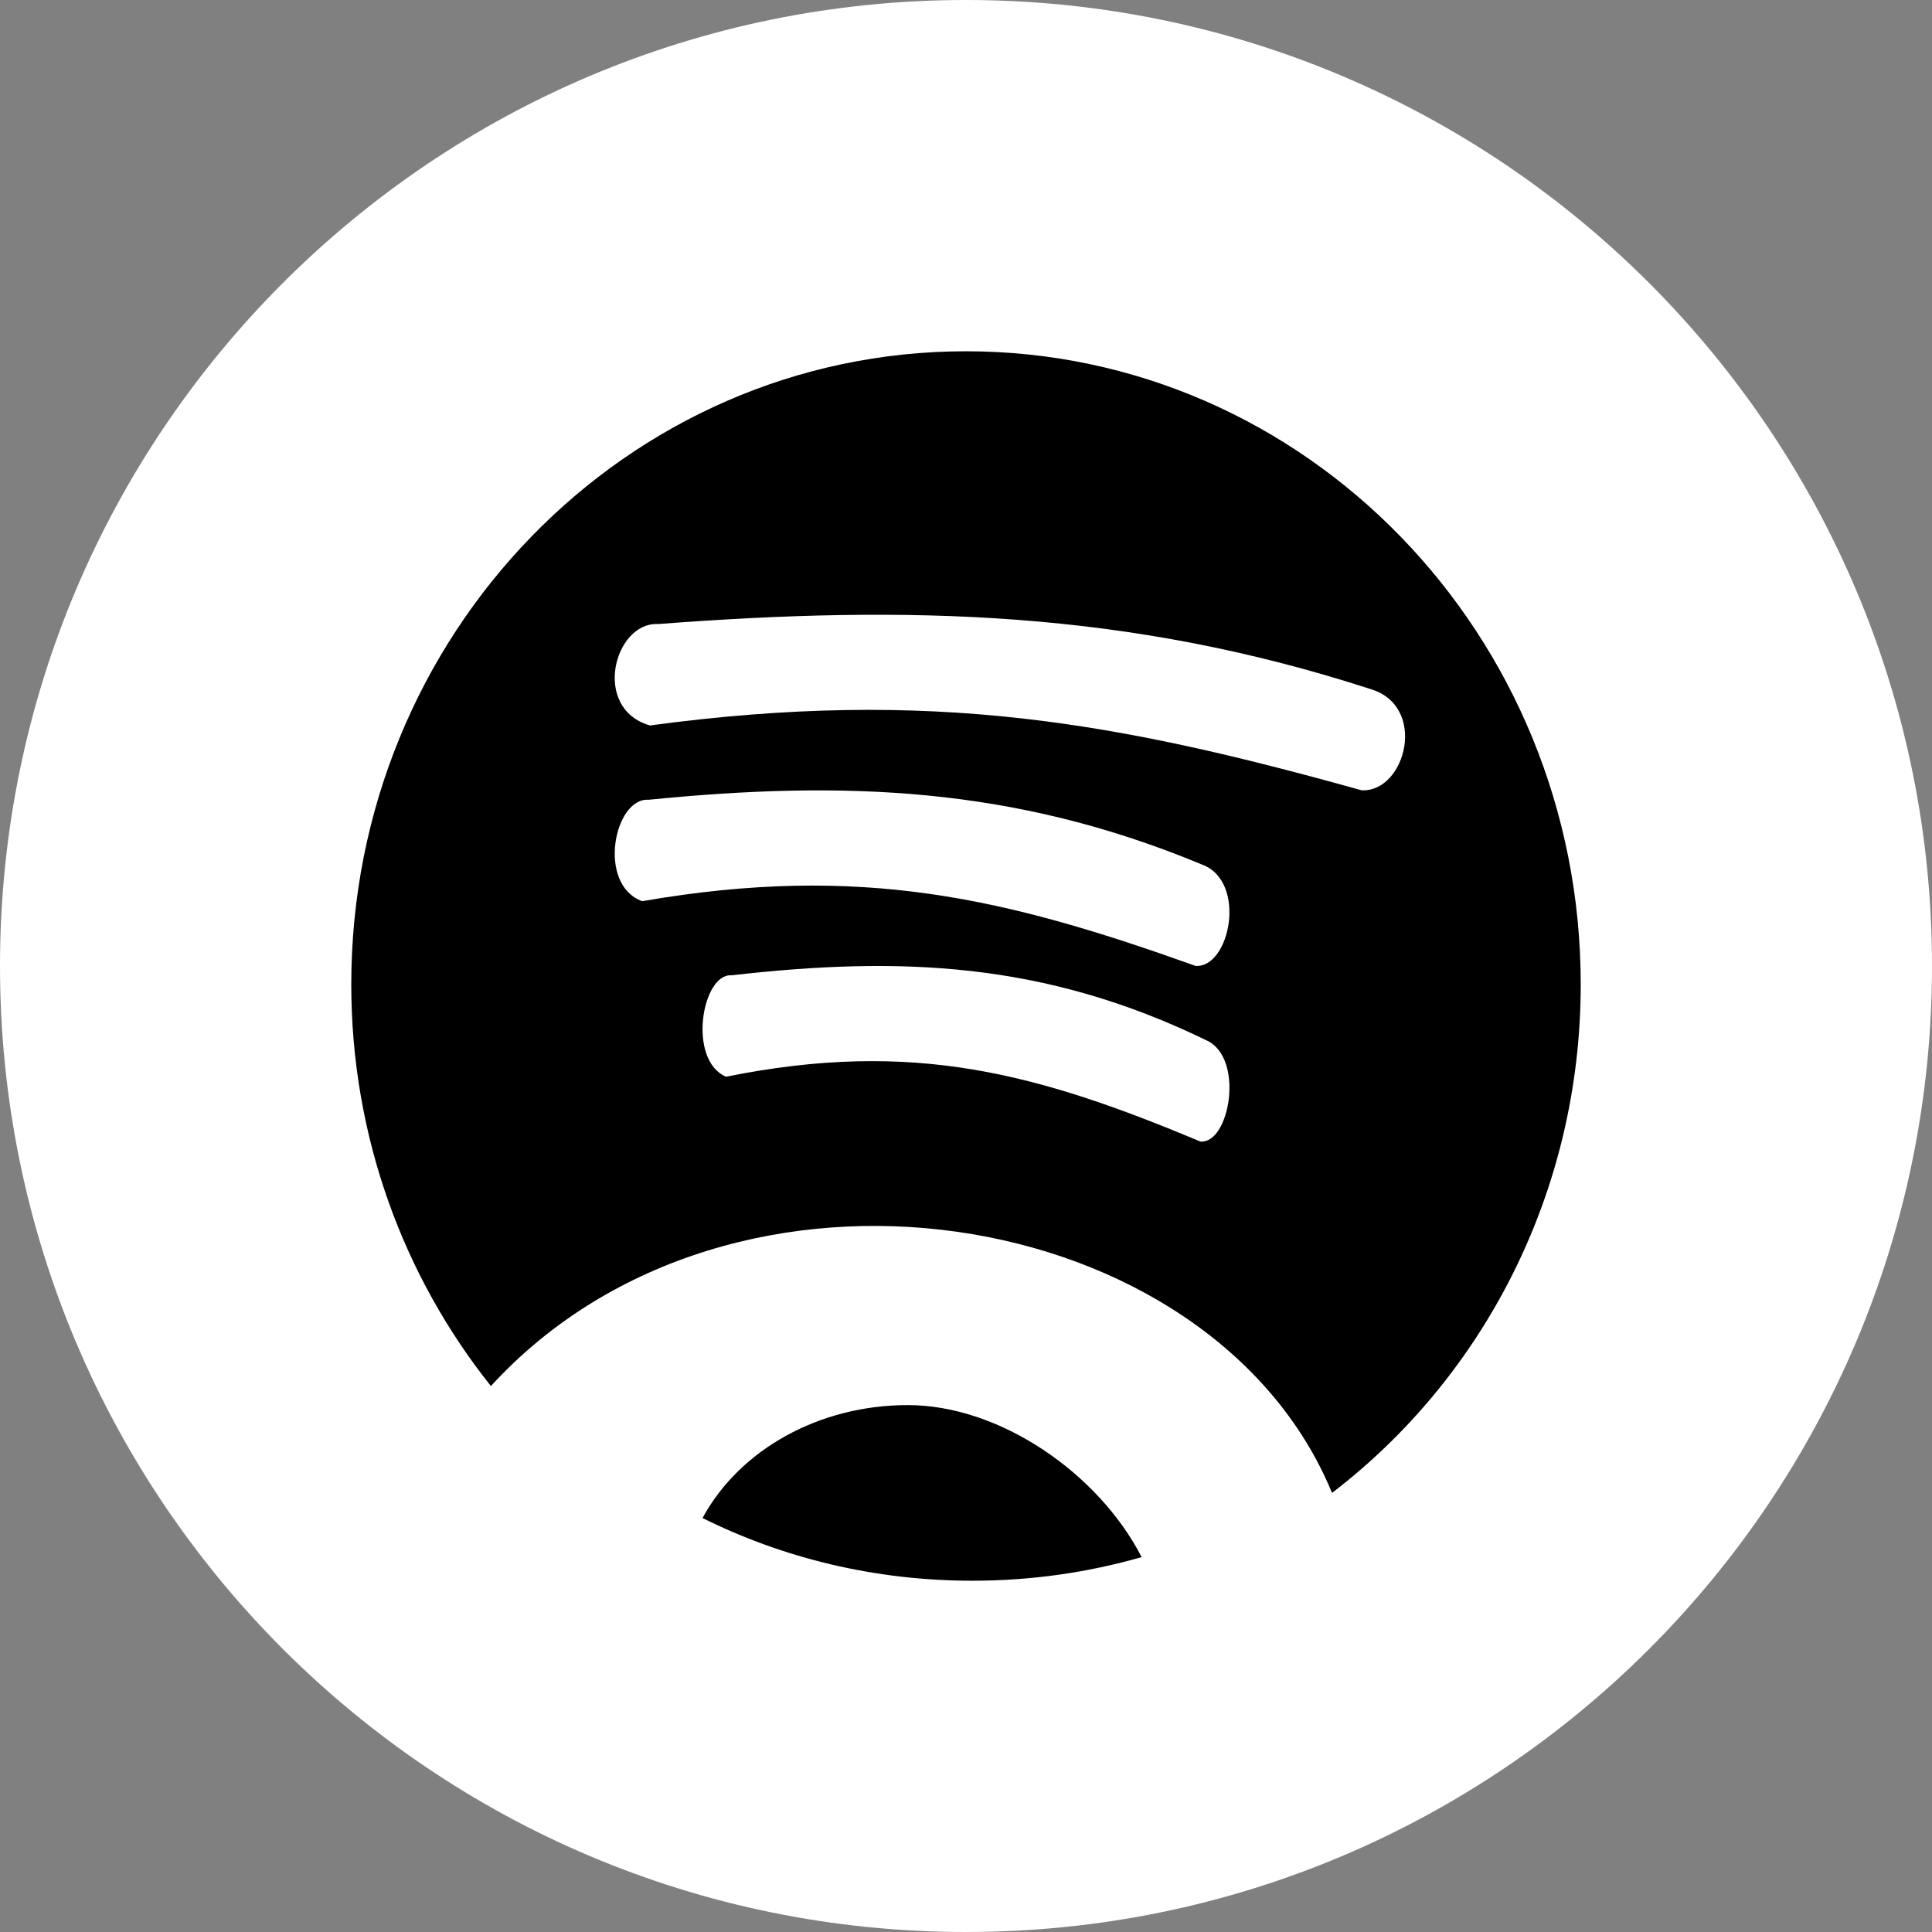 <?xml version="1.0" encoding="UTF-8" standalone="no"?>
<svg width="22px" height="22px" viewBox="0 0 22 22" version="1.1" xmlns="http://www.w3.org/2000/svg" xmlns:xlink="http://www.w3.org/1999/xlink" xmlns:sketch="http://www.bohemiancoding.com/sketch/ns">
    <rect x="0" y="0" width="22" height="22" fill="#808080" stroke="none"/>
    <title>spotify</title>
    <description>Created with Sketch (http://www.bohemiancoding.com/sketch)</description>
    <defs></defs>
    <g id="Page 1" fill="#D8D8D8" fill-rule="evenodd">
        <g id="Rectangles">
            <path d="M11,0 C4.925,0 0,4.924 0,11 L0,11 C0,17.075 4.924,22 11,22 L11,22 C17.075,22 22,17.076 22,11 L22,11 C22,4.925 17.076,0 11,0 L11,0 Z M11,0" id="Rectangle 1 copy 3" fill="#FFFFFF"></path>
        </g>
        <path d="M11,4 C7.134,4 4,7.227 4,11.209 C4,12.946 4.597,14.538 5.59,15.783 C8.341,12.78 13.807,13.697 15.168,17 C16.886,15.686 18,13.582 18,11.209 C18,7.227 14.866,4 11,4 L11,4 Z M15.599,7.844 C16.266,8.036 16.007,9.026 15.504,8.999 C12.736,8.227 10.607,7.829 7.401,8.261 C6.734,8.069 6.993,7.079 7.496,7.106 C10.354,6.888 12.839,6.95 15.599,7.844 L15.599,7.844 Z M13.688,9.845 C14.206,10.037 14.006,11.026 13.614,10.999 C11.461,10.228 9.805,9.83 7.312,10.262 C6.793,10.07 6.995,9.08 7.386,9.107 C9.606,8.886 11.545,8.953 13.688,9.845 L13.688,9.845 Z M13.733,11.844 C14.177,12.037 14.005,13.026 13.67,12.999 C11.824,12.227 10.405,11.829 8.267,12.261 C7.823,12.069 7.995,11.079 8.331,11.106 C10.239,10.888 11.888,10.948 13.733,11.844 L13.733,11.844 Z M10.337,16 C9.331,16 8.425,16.503 8,17.286 C8.916,17.742 9.962,18 11.072,18 C11.743,18 12.391,17.906 13,17.731 C12.509,16.777 11.386,16 10.337,16 L10.337,16 Z M10.337,16" id="Spotify" fill="#000000"></path>
    </g>
</svg>